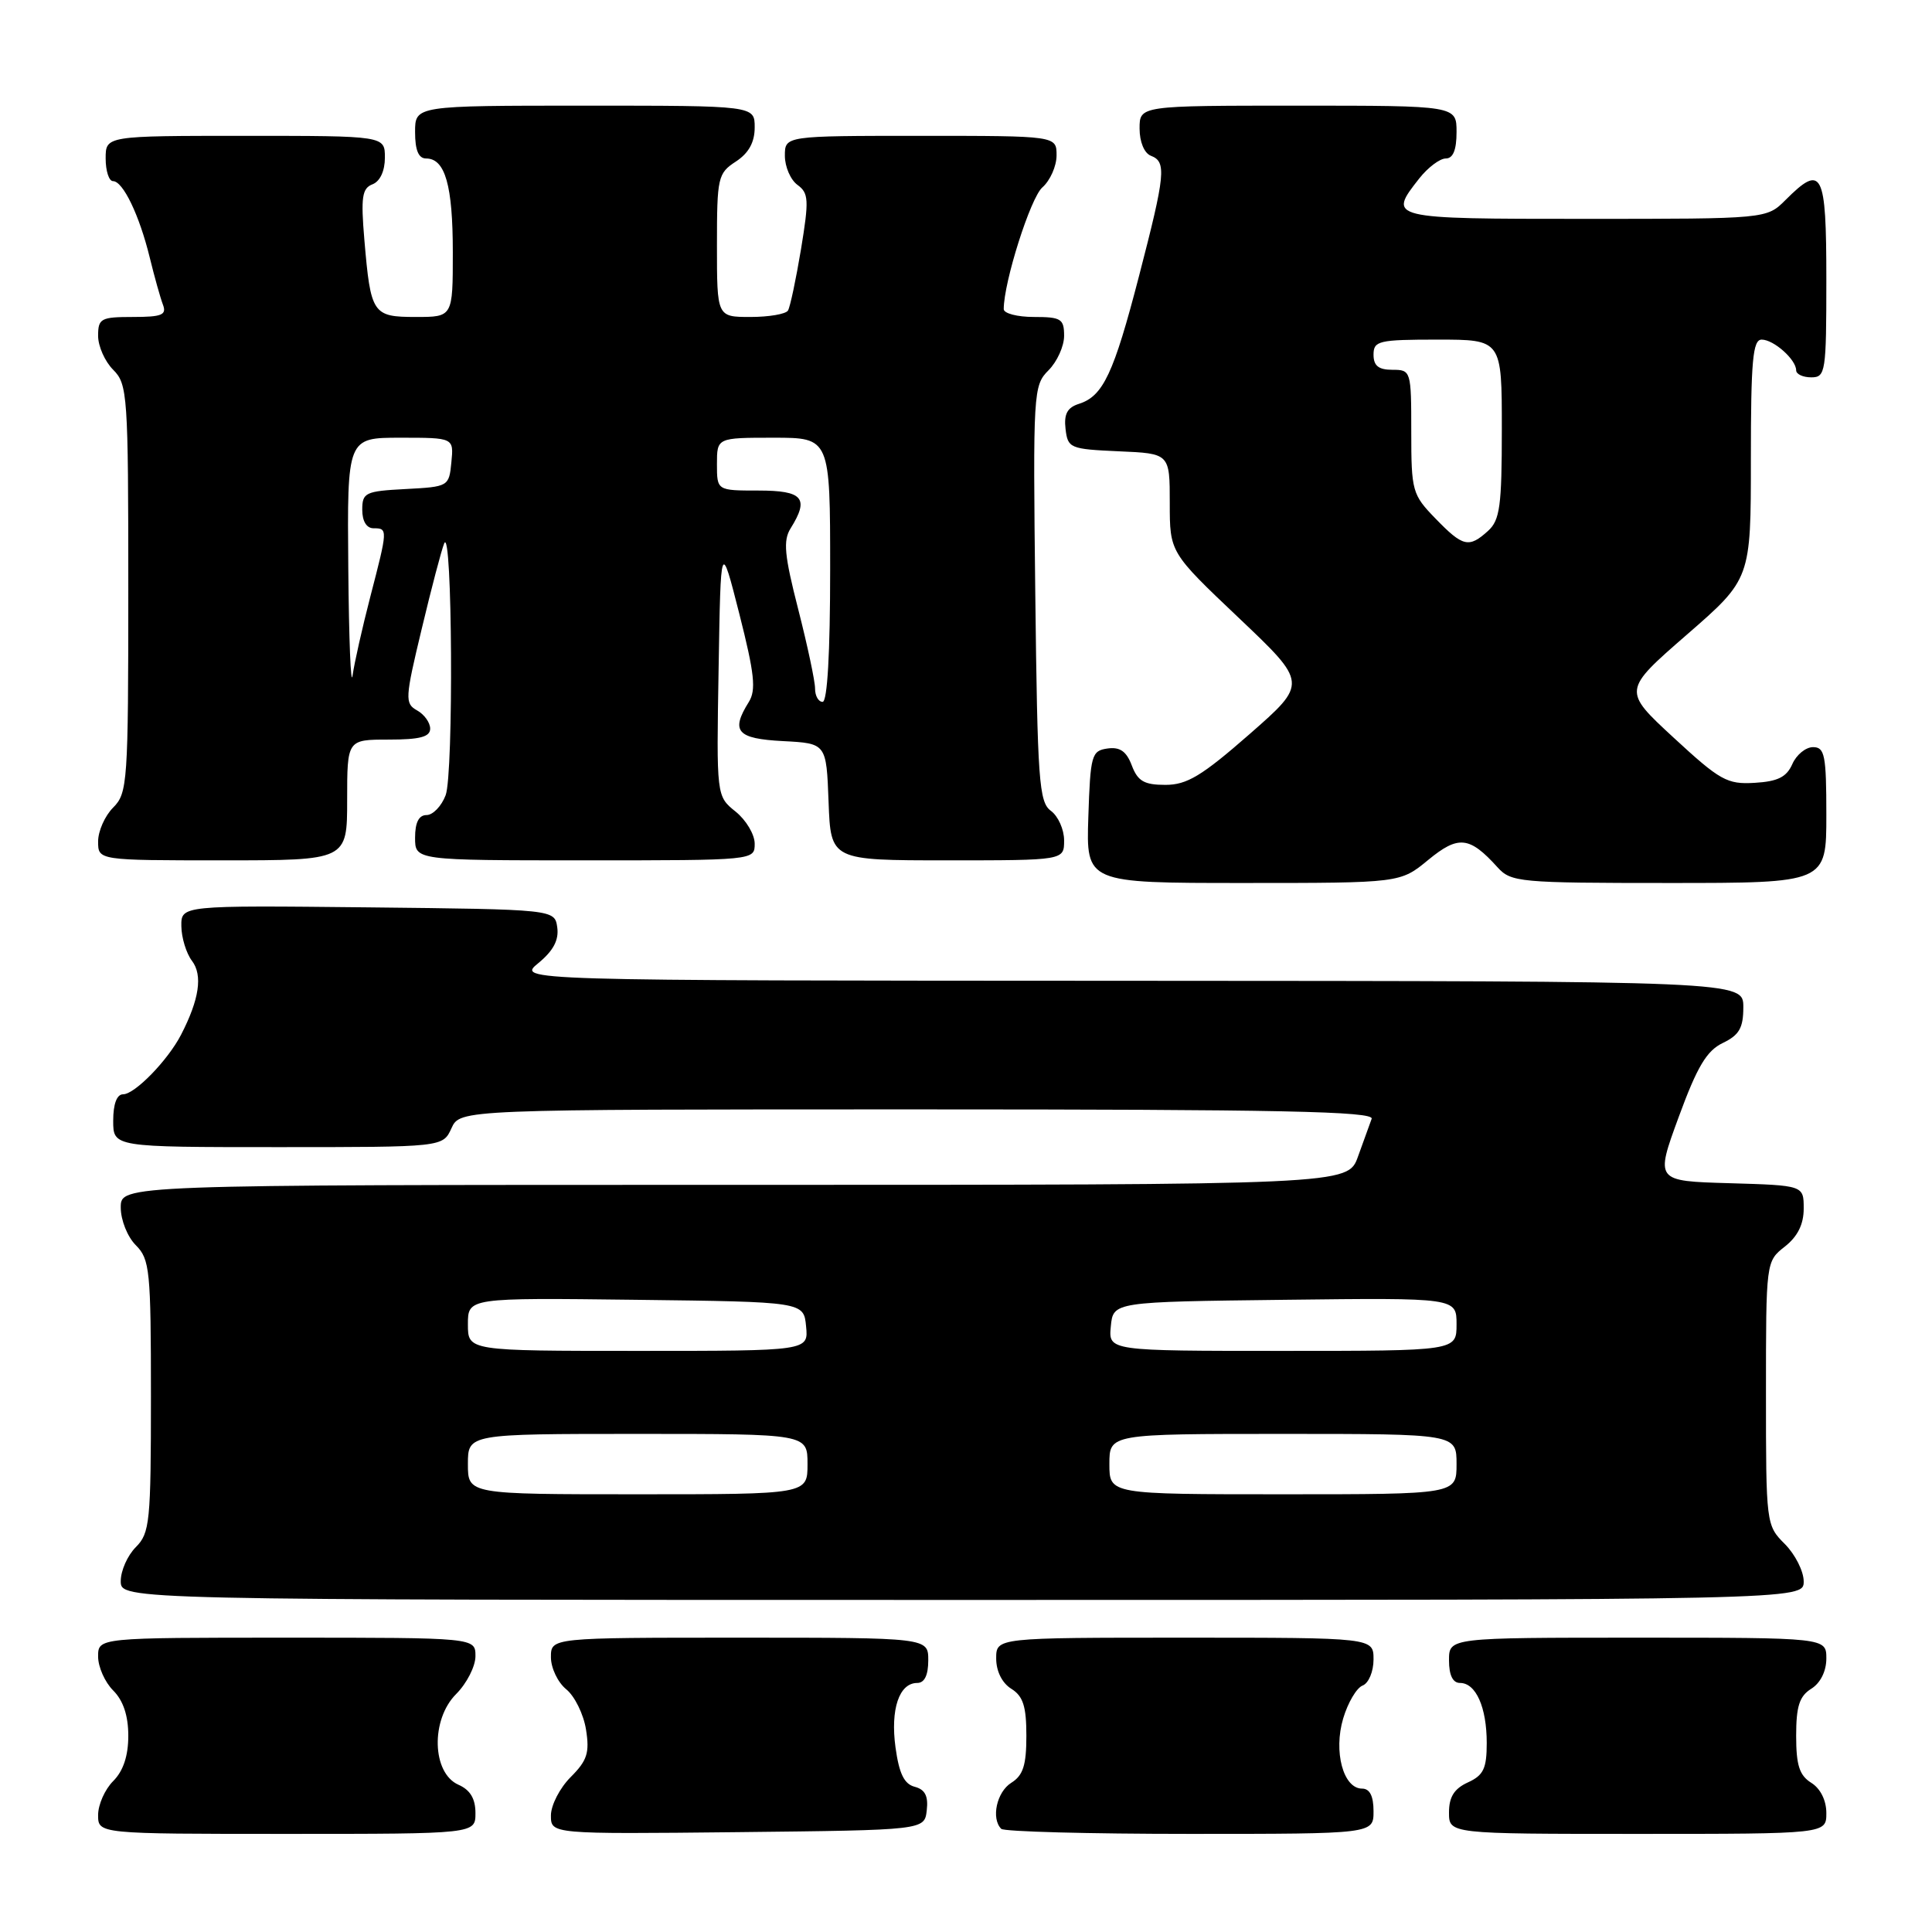 <?xml version="1.0" encoding="UTF-8" standalone="no"?>
<!DOCTYPE svg PUBLIC "-//W3C//DTD SVG 1.1//EN" "http://www.w3.org/Graphics/SVG/1.1/DTD/svg11.dtd" >
<svg xmlns="http://www.w3.org/2000/svg" xmlns:xlink="http://www.w3.org/1999/xlink" version="1.1" viewBox="0 0 256 256">
 <g >
 <path fill="currentColor"
d=" M 63.00 240.24 C 63.00 238.33 62.30 237.17 60.75 236.49 C 57.23 234.94 57.05 227.86 60.44 224.47 C 61.85 223.06 63.00 220.80 63.00 219.45 C 63.00 217.00 63.00 217.00 38.00 217.00 C 13.00 217.00 13.00 217.00 13.00 219.50 C 13.00 220.88 13.90 222.90 15.00 224.00 C 16.33 225.33 17.00 227.33 17.00 230.00 C 17.00 232.67 16.33 234.67 15.00 236.00 C 13.90 237.10 13.00 239.12 13.00 240.50 C 13.00 243.00 13.00 243.00 38.00 243.00 C 63.00 243.00 63.00 243.00 63.00 240.24 Z  M 122.80 239.88 C 123.02 237.99 122.58 237.12 121.21 236.76 C 119.81 236.40 119.14 235.02 118.66 231.55 C 117.97 226.49 119.14 223.00 121.54 223.00 C 122.50 223.00 123.00 221.97 123.00 220.00 C 123.00 217.00 123.00 217.00 98.00 217.00 C 73.00 217.00 73.00 217.00 73.00 219.59 C 73.00 221.01 73.91 222.93 75.03 223.84 C 76.15 224.75 77.33 227.15 77.65 229.18 C 78.14 232.25 77.81 233.28 75.62 235.47 C 74.18 236.91 73.00 239.20 73.00 240.56 C 73.00 243.03 73.00 243.03 97.75 242.77 C 122.50 242.50 122.50 242.50 122.80 239.88 Z  M 182.00 240.00 C 182.00 237.98 181.50 237.00 180.48 237.00 C 177.99 237.00 176.67 232.09 177.98 227.70 C 178.60 225.61 179.76 223.64 180.56 223.34 C 181.35 223.03 182.00 221.49 182.00 219.89 C 182.00 217.00 182.00 217.00 157.00 217.00 C 132.00 217.00 132.00 217.00 132.00 219.76 C 132.00 221.44 132.78 223.01 134.00 223.77 C 135.57 224.75 136.00 226.10 136.00 230.00 C 136.00 233.90 135.57 235.25 134.00 236.23 C 132.07 237.44 131.30 240.96 132.67 242.33 C 133.03 242.70 144.28 243.00 157.67 243.00 C 182.00 243.00 182.00 243.00 182.00 240.00 Z  M 242.00 240.24 C 242.00 238.56 241.22 236.99 240.00 236.23 C 238.43 235.25 238.00 233.90 238.00 230.00 C 238.00 226.10 238.43 224.75 240.00 223.77 C 241.22 223.01 242.00 221.44 242.00 219.76 C 242.00 217.00 242.00 217.00 217.00 217.00 C 192.00 217.00 192.00 217.00 192.00 220.00 C 192.00 221.97 192.50 223.00 193.46 223.00 C 195.57 223.00 197.00 226.23 197.00 230.96 C 197.00 234.34 196.57 235.24 194.50 236.18 C 192.69 237.01 192.00 238.10 192.00 240.16 C 192.00 243.00 192.00 243.00 217.00 243.00 C 242.00 243.00 242.00 243.00 242.00 240.24 Z  M 239.00 209.55 C 239.00 208.20 237.87 205.97 236.50 204.59 C 234.02 202.12 234.00 201.92 234.00 184.62 C 234.00 167.17 234.00 167.14 236.50 165.18 C 238.20 163.84 239.00 162.23 239.00 160.14 C 239.00 157.07 239.00 157.07 229.16 156.78 C 219.32 156.50 219.32 156.50 222.44 148.00 C 224.89 141.32 226.15 139.22 228.28 138.20 C 230.46 137.15 231.00 136.21 231.00 133.45 C 231.00 130.00 231.00 130.00 149.75 129.96 C 68.50 129.93 68.50 129.93 71.34 127.61 C 73.32 125.98 74.07 124.56 73.84 122.89 C 73.50 120.50 73.50 120.50 48.75 120.23 C 24.00 119.97 24.00 119.97 24.03 122.73 C 24.05 124.25 24.68 126.32 25.44 127.32 C 26.88 129.22 26.41 132.42 23.99 137.11 C 22.24 140.50 17.86 145.00 16.31 145.00 C 15.48 145.00 15.00 146.28 15.00 148.50 C 15.00 152.00 15.00 152.00 36.84 152.00 C 58.68 152.00 58.68 152.00 59.82 149.50 C 60.96 147.00 60.96 147.00 121.59 147.00 C 169.67 147.00 182.12 147.26 181.75 148.25 C 181.49 148.94 180.68 151.19 179.94 153.25 C 178.60 157.00 178.60 157.00 97.30 157.00 C 16.00 157.00 16.00 157.00 16.00 160.00 C 16.00 161.67 16.89 163.89 18.00 165.00 C 19.85 166.85 20.00 168.33 20.00 185.00 C 20.00 201.67 19.85 203.15 18.00 205.00 C 16.90 206.10 16.00 208.12 16.00 209.50 C 16.00 212.00 16.00 212.00 127.50 212.00 C 239.00 212.00 239.00 212.00 239.00 209.55 Z  M 189.24 113.95 C 193.24 110.66 194.71 110.81 198.42 114.91 C 200.22 116.90 201.27 117.00 221.15 117.00 C 242.00 117.00 242.00 117.00 242.00 108.00 C 242.00 100.07 241.79 99.00 240.24 99.00 C 239.27 99.00 238.03 100.01 237.49 101.25 C 236.73 102.97 235.56 103.55 232.50 103.73 C 228.85 103.95 227.91 103.42 221.75 97.73 C 215.01 91.50 215.01 91.50 223.50 84.11 C 232.00 76.72 232.00 76.72 232.00 60.86 C 232.00 47.78 232.25 45.00 233.43 45.00 C 235.03 45.00 238.00 47.65 238.00 49.07 C 238.00 49.58 238.90 50.00 240.00 50.00 C 241.90 50.00 242.00 49.33 242.00 37.00 C 242.00 22.70 241.45 21.64 236.59 26.50 C 234.09 29.00 234.09 29.00 210.05 29.00 C 183.93 29.00 183.86 28.98 188.07 23.63 C 189.21 22.19 190.79 21.00 191.57 21.00 C 192.54 21.00 193.00 19.87 193.00 17.50 C 193.00 14.00 193.00 14.00 172.00 14.00 C 151.00 14.00 151.00 14.00 151.00 17.03 C 151.00 18.80 151.62 20.30 152.50 20.64 C 154.59 21.44 154.43 23.07 150.92 36.60 C 147.57 49.51 146.17 52.49 142.97 53.51 C 141.42 54.00 140.96 54.86 141.19 56.84 C 141.49 59.39 141.77 59.51 148.25 59.80 C 155.00 60.09 155.00 60.09 155.00 66.65 C 155.00 73.20 155.00 73.20 164.14 81.87 C 173.27 90.53 173.27 90.53 165.58 97.27 C 159.25 102.81 157.28 104.00 154.42 104.00 C 151.61 104.00 150.76 103.51 149.97 101.43 C 149.26 99.55 148.40 98.95 146.75 99.18 C 144.64 99.48 144.48 100.04 144.21 108.25 C 143.92 117.00 143.92 117.00 164.73 117.00 C 185.54 117.00 185.54 117.00 189.24 113.95 Z  M 46.00 106.00 C 46.00 98.00 46.00 98.00 51.50 98.00 C 55.64 98.00 57.00 97.64 57.00 96.55 C 57.00 95.75 56.22 94.66 55.26 94.13 C 53.63 93.21 53.66 92.57 55.88 83.33 C 57.17 77.92 58.51 72.83 58.86 72.00 C 59.94 69.47 60.12 102.55 59.05 105.37 C 58.50 106.82 57.36 108.00 56.52 108.00 C 55.50 108.00 55.00 108.98 55.00 111.00 C 55.00 114.00 55.00 114.00 77.50 114.00 C 100.00 114.00 100.00 114.00 100.00 111.79 C 100.00 110.57 98.86 108.66 97.47 107.54 C 94.93 105.50 94.93 105.50 95.22 88.57 C 95.50 71.65 95.50 71.65 97.97 81.36 C 99.98 89.29 100.21 91.43 99.22 93.02 C 96.79 96.91 97.64 97.88 103.75 98.20 C 109.50 98.50 109.50 98.50 109.79 106.25 C 110.08 114.00 110.08 114.00 125.54 114.00 C 141.00 114.00 141.00 114.00 141.00 111.36 C 141.00 109.91 140.21 108.15 139.25 107.44 C 137.67 106.29 137.47 103.48 137.18 78.65 C 136.87 51.94 136.92 51.08 138.93 49.07 C 140.07 47.93 141.00 45.88 141.00 44.50 C 141.00 42.25 140.60 42.00 137.00 42.00 C 134.80 42.00 133.00 41.53 133.00 40.96 C 133.00 37.38 136.54 26.23 138.11 24.84 C 139.15 23.93 140.00 22.01 140.00 20.59 C 140.00 18.00 140.00 18.00 122.00 18.00 C 104.00 18.00 104.00 18.00 104.00 20.64 C 104.00 22.09 104.75 23.83 105.67 24.50 C 107.16 25.59 107.21 26.49 106.14 33.01 C 105.47 37.02 104.70 40.68 104.41 41.15 C 104.12 41.62 101.88 42.00 99.44 42.00 C 95.00 42.00 95.00 42.00 95.00 32.52 C 95.00 23.52 95.12 22.96 97.50 21.41 C 99.21 20.29 100.00 18.86 100.00 16.88 C 100.00 14.00 100.00 14.00 77.50 14.00 C 55.00 14.00 55.00 14.00 55.00 17.50 C 55.00 19.91 55.46 21.00 56.46 21.00 C 58.99 21.00 60.00 24.57 60.00 33.43 C 60.00 42.00 60.00 42.00 55.11 42.00 C 49.37 42.00 49.12 41.62 48.28 31.77 C 47.80 26.12 47.98 24.95 49.36 24.42 C 50.36 24.03 51.00 22.65 51.00 20.89 C 51.00 18.00 51.00 18.00 32.50 18.00 C 14.00 18.00 14.00 18.00 14.00 21.00 C 14.00 22.65 14.44 24.00 14.97 24.00 C 16.30 24.00 18.47 28.52 19.84 34.12 C 20.46 36.66 21.25 39.48 21.59 40.37 C 22.11 41.73 21.45 42.00 17.61 42.00 C 13.36 42.00 13.00 42.20 13.00 44.50 C 13.00 45.88 13.90 47.90 15.00 49.00 C 16.90 50.90 17.00 52.33 17.00 78.00 C 17.00 103.67 16.90 105.10 15.00 107.00 C 13.90 108.10 13.00 110.12 13.00 111.50 C 13.00 114.00 13.00 114.00 29.50 114.00 C 46.00 114.00 46.00 114.00 46.00 106.00 Z  M 62.00 194.00 C 62.00 190.00 62.00 190.00 84.50 190.00 C 107.00 190.00 107.00 190.00 107.00 194.00 C 107.00 198.00 107.00 198.00 84.50 198.00 C 62.00 198.00 62.00 198.00 62.00 194.00 Z  M 147.00 194.00 C 147.00 190.00 147.00 190.00 170.00 190.00 C 193.00 190.00 193.00 190.00 193.00 194.00 C 193.00 198.00 193.00 198.00 170.00 198.00 C 147.00 198.00 147.00 198.00 147.00 194.00 Z  M 62.00 175.48 C 62.00 171.96 62.00 171.96 84.25 172.23 C 106.50 172.50 106.50 172.50 106.81 175.75 C 107.13 179.00 107.13 179.00 84.56 179.00 C 62.00 179.00 62.00 179.00 62.00 175.48 Z  M 147.19 175.75 C 147.50 172.50 147.50 172.50 170.25 172.23 C 193.00 171.96 193.00 171.96 193.00 175.48 C 193.00 179.00 193.00 179.00 169.94 179.00 C 146.87 179.00 146.87 179.00 147.19 175.75 Z  M 190.20 68.70 C 187.13 65.54 187.00 65.07 187.00 57.20 C 187.00 49.12 186.96 49.00 184.50 49.00 C 182.67 49.00 182.00 48.47 182.00 47.00 C 182.00 45.16 182.67 45.00 190.50 45.00 C 199.00 45.00 199.00 45.00 199.00 56.85 C 199.00 67.05 198.75 68.92 197.17 70.35 C 194.63 72.65 193.84 72.46 190.20 68.70 Z  M 108.00 91.25 C 108.01 90.29 107.00 85.56 105.77 80.74 C 103.93 73.56 103.75 71.63 104.76 70.01 C 107.26 66.01 106.40 65.00 100.50 65.00 C 95.00 65.00 95.00 65.00 95.00 61.50 C 95.00 58.00 95.00 58.00 102.50 58.00 C 110.00 58.00 110.00 58.00 110.00 75.50 C 110.00 86.50 109.63 93.00 109.00 93.00 C 108.45 93.00 108.00 92.21 108.00 91.25 Z  M 46.15 75.25 C 46.00 58.00 46.00 58.00 53.06 58.00 C 60.13 58.00 60.13 58.00 59.81 61.25 C 59.50 64.46 59.43 64.50 53.75 64.80 C 48.40 65.08 48.00 65.27 48.00 67.55 C 48.00 69.06 48.57 70.00 49.50 70.00 C 51.40 70.00 51.39 70.12 49.07 79.06 C 48.01 83.15 46.95 87.85 46.72 89.50 C 46.49 91.15 46.23 84.74 46.15 75.25 Z "/>
</g>
</svg>
